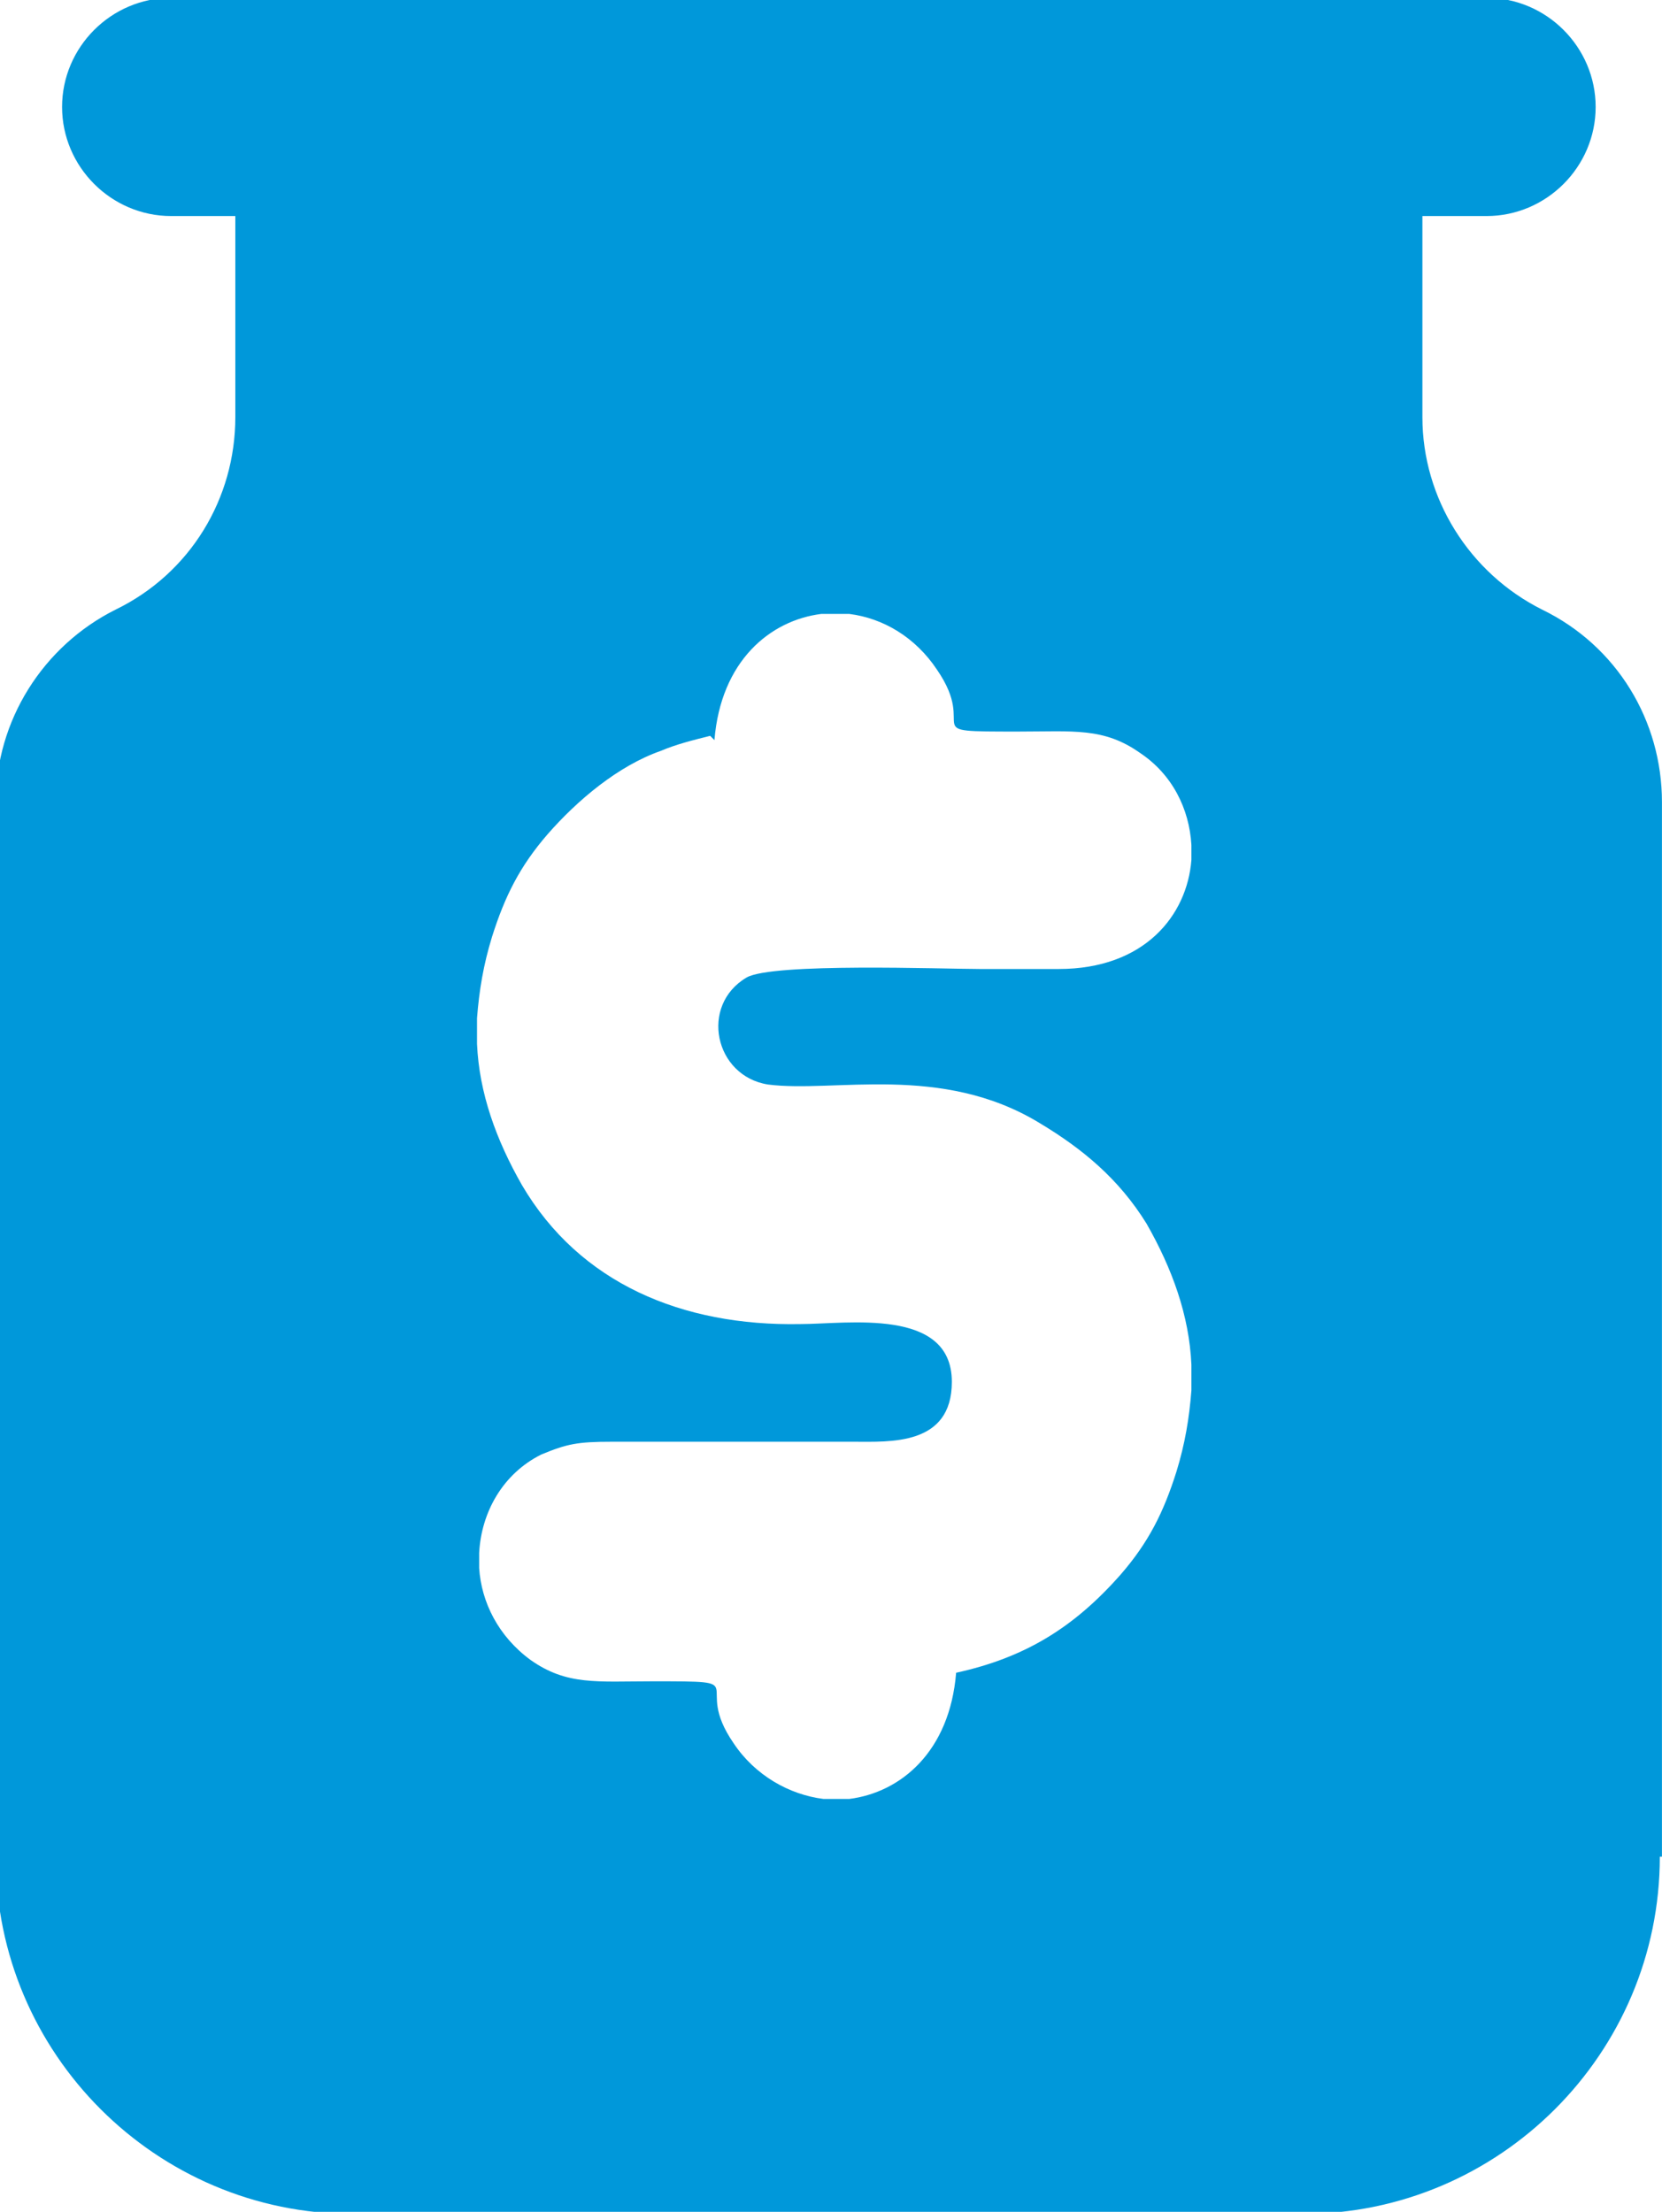 <?xml version="1.0" encoding="UTF-8"?>
<!DOCTYPE svg PUBLIC "-//W3C//DTD SVG 1.1//EN" "http://www.w3.org/Graphics/SVG/1.1/DTD/svg11.dtd">
<!-- Creator: CorelDRAW -->
<svg xmlns="http://www.w3.org/2000/svg" xml:space="preserve" width="4.022mm" height="5.352mm" version="1.1" style="shape-rendering:geometricPrecision; text-rendering:geometricPrecision; image-rendering:optimizeQuality; fill-rule:evenodd; clip-rule:evenodd"
viewBox="0 0 7.77 10.34"
 xmlns:xlink="http://www.w3.org/1999/xlink"
 xmlns:xodm="http://www.corel.com/coreldraw/odm/2003">
 <defs>
  <style type="text/css">
   <![CDATA[
    .fil0 {fill:#0098DA}
   ]]>
  </style>
 </defs>
 <g id="Layer_x0020_1">
  <path class="fil0" d="M7.77 8.68l0 -4.93c0,-0.38 -0.21,-0.73 -0.56,-0.9 -0.34,-0.17 -0.56,-0.52 -0.56,-0.9l0 -0.94 0.3 0c0.28,0 0.51,-0.23 0.51,-0.51 0,-0.28 -0.23,-0.51 -0.51,-0.51l-6.15 0c-0.28,0 -0.51,0.23 -0.51,0.51 0,0.28 0.23,0.51 0.51,0.51l0.3 0 0 0.94c0,0.38 -0.21,0.73 -0.56,0.9 -0.34,0.17 -0.56,0.52 -0.56,0.9l0 4.93c0,0.92 0.75,1.67 1.67,1.67l4.44 -0c0.92,0 1.67,-0.75 1.67,-1.67zm-4.45 -5.24c-0.08,0.02 -0.16,0.04 -0.23,0.07 -0.2,0.07 -0.39,0.23 -0.53,0.39 -0.13,0.15 -0.2,0.29 -0.26,0.48 -0.04,0.13 -0.06,0.25 -0.07,0.38l0 0.12c0.01,0.23 0.09,0.45 0.21,0.66 0.27,0.46 0.75,0.66 1.3,0.65 0.22,-0 0.71,-0.08 0.71,0.27 0,0.3 -0.29,0.28 -0.46,0.28l-1.13 -0c-0.16,-0 -0.21,0.01 -0.33,0.06 -0.18,0.09 -0.28,0.27 -0.29,0.46l0 0.07c0.01,0.16 0.09,0.32 0.24,0.43 0.17,0.12 0.31,0.1 0.57,0.1 0.49,0 0.18,-0 0.38,0.29 0.1,0.15 0.26,0.24 0.42,0.26l0.12 0c0.24,-0.03 0.47,-0.22 0.5,-0.59 0.32,-0.07 0.55,-0.21 0.77,-0.46 0.13,-0.15 0.2,-0.29 0.26,-0.48 0.04,-0.13 0.06,-0.25 0.07,-0.38l0 -0.12c-0.01,-0.23 -0.09,-0.45 -0.21,-0.66 -0.13,-0.21 -0.3,-0.35 -0.5,-0.47 -0.46,-0.28 -0.96,-0.14 -1.27,-0.18 -0.25,-0.04 -0.32,-0.37 -0.1,-0.5 0.12,-0.07 0.92,-0.04 1.09,-0.04 0.12,0 0.25,-0 0.37,0 0.4,0 0.6,-0.25 0.62,-0.51l0 -0.07c-0.01,-0.17 -0.09,-0.33 -0.24,-0.43 -0.17,-0.12 -0.31,-0.1 -0.57,-0.1 -0.49,0 -0.18,0 -0.38,-0.29 -0.1,-0.15 -0.25,-0.24 -0.41,-0.26l-0.13 0c-0.24,0.03 -0.47,0.22 -0.5,0.59z"/>
 </g>
</svg>
